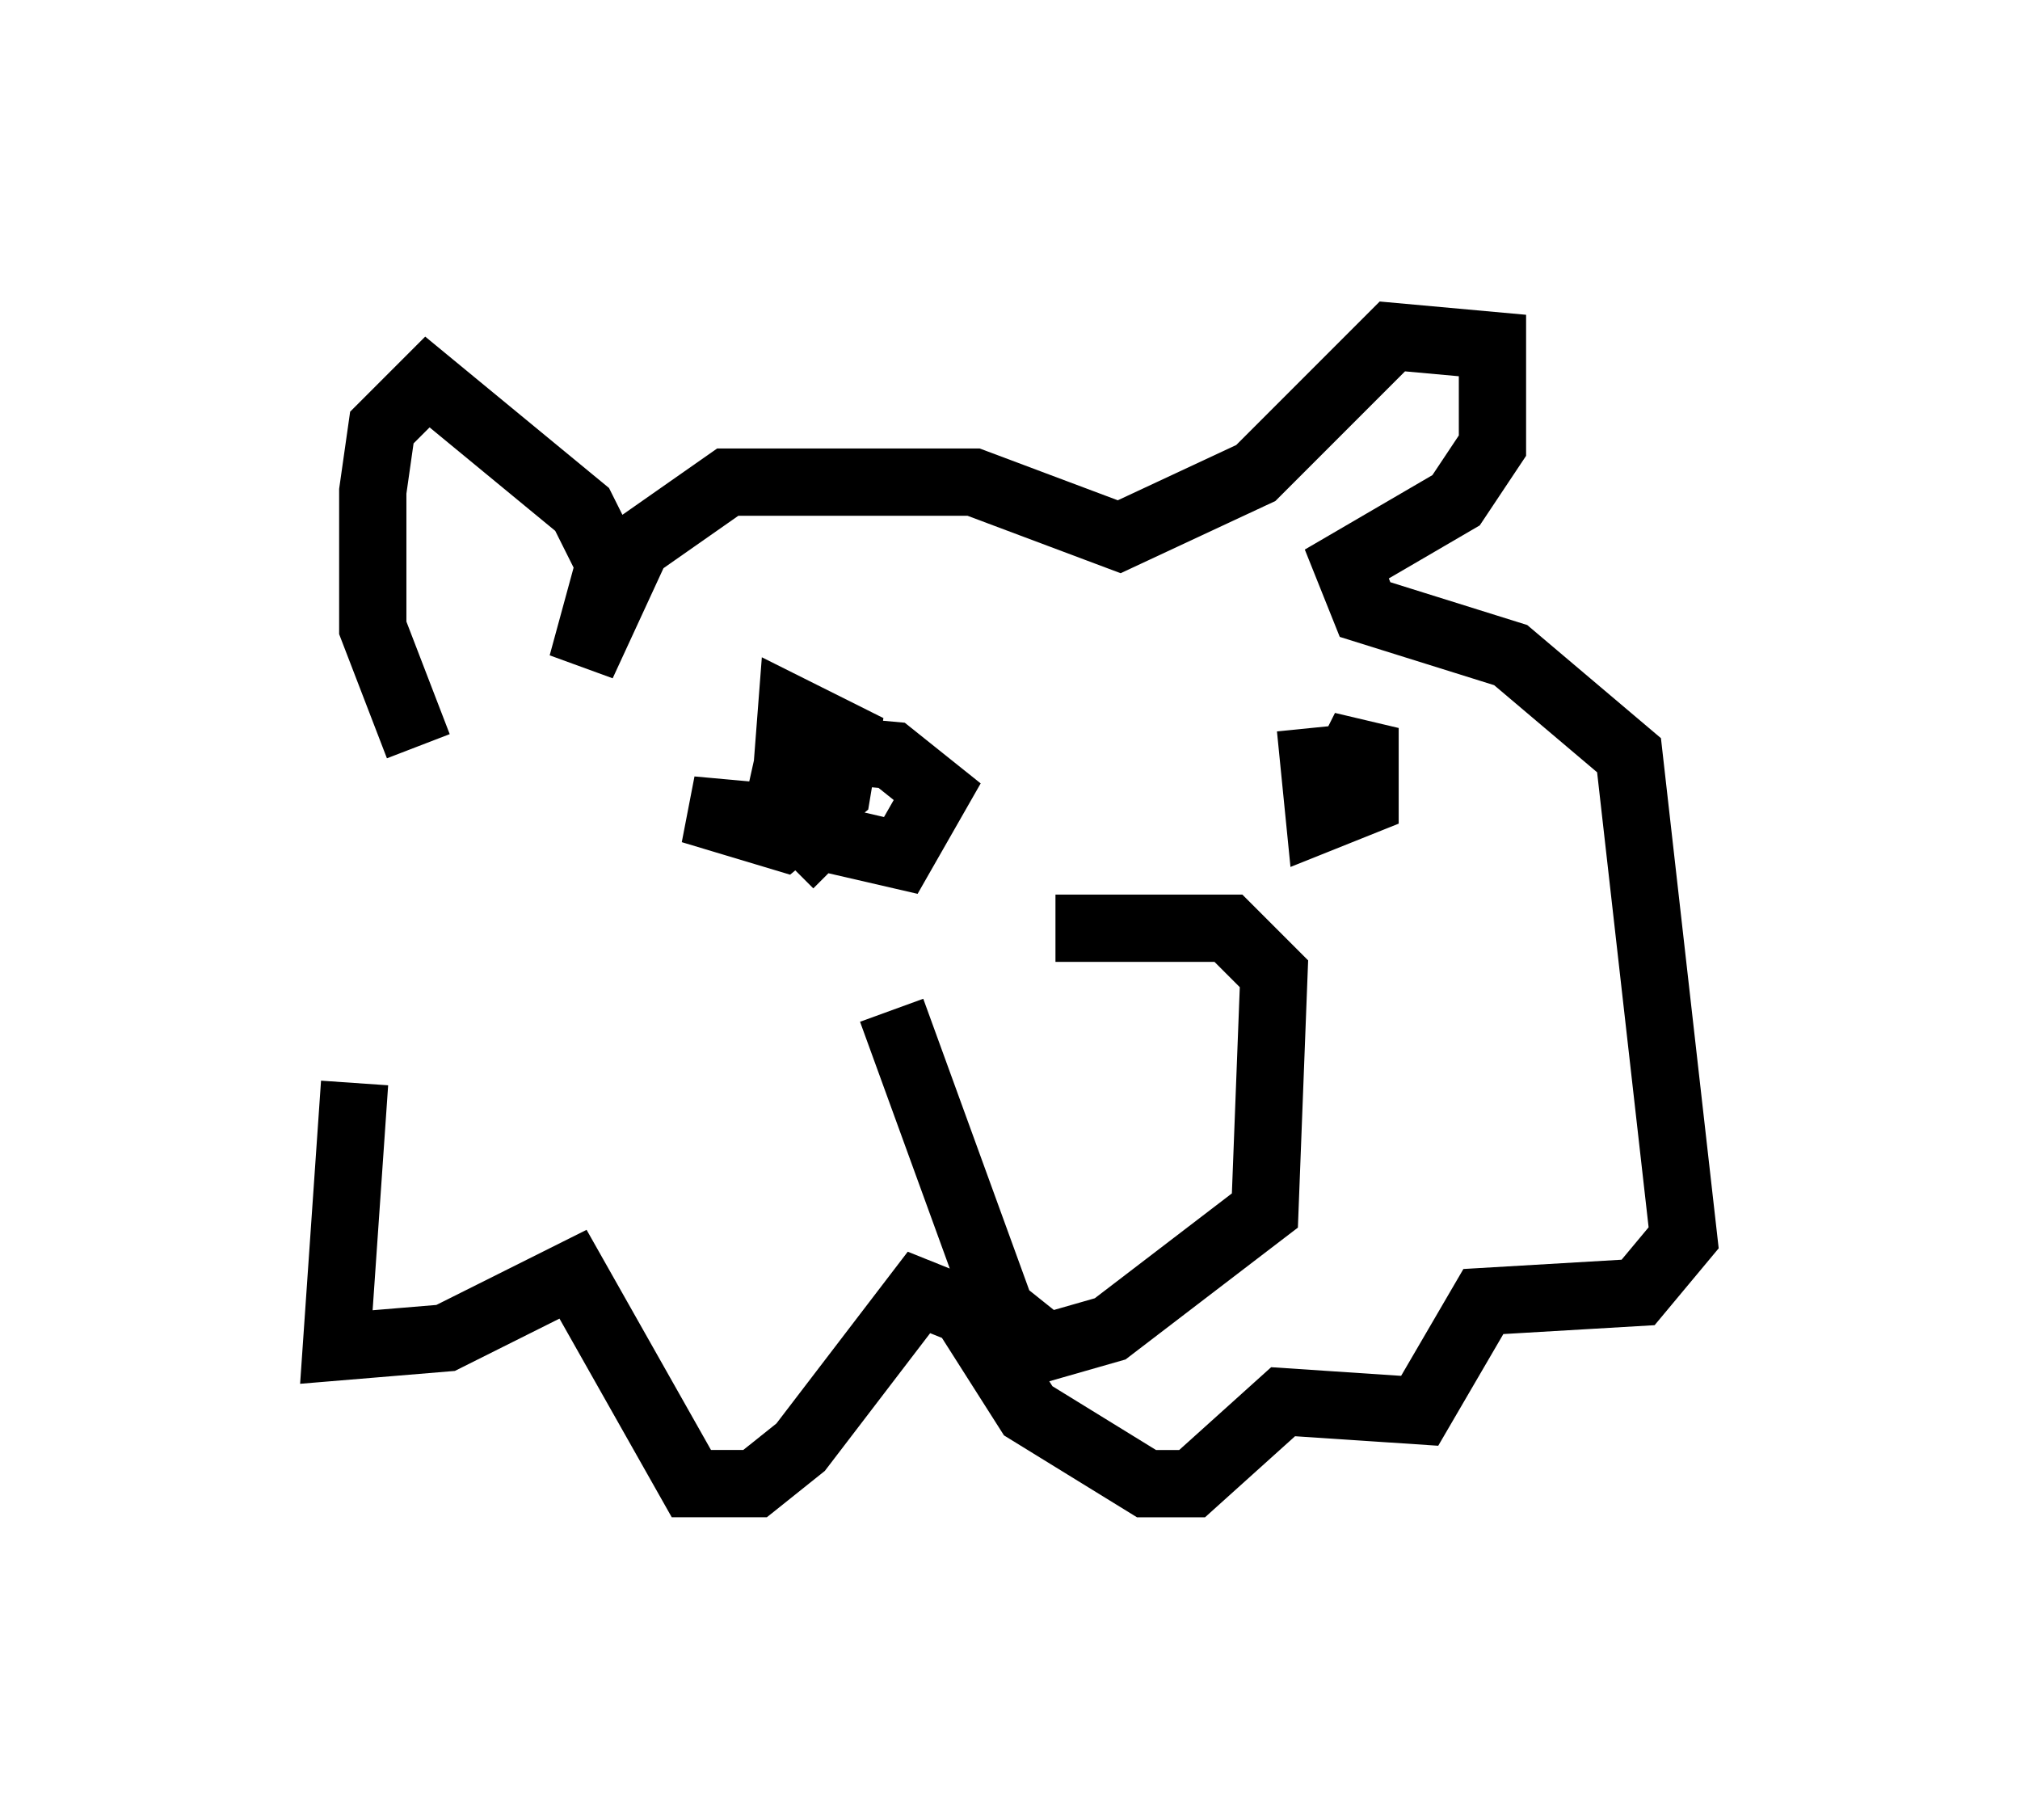 <?xml version="1.0" encoding="utf-8" ?>
<svg baseProfile="full" height="27.05" version="1.1" width="30.027" xmlns="http://www.w3.org/2000/svg" xmlns:ev="http://www.w3.org/2001/xml-events" xmlns:xlink="http://www.w3.org/1999/xlink"><defs /><rect fill="white" height="27.05" width="30.027" x="0" y="0" /><path d="M6.624, 12.036 m-1.353, 4.059 l-0.271, 3.924 1.624, -0.135 l1.894, -0.947 1.759, 3.112 l0.947, 0.0 0.677, -0.541 l1.759, -2.3 0.677, 0.271 l0.947, 1.488 1.759, 1.083 l0.677, 0.0 1.353, -1.218 l2.03, 0.135 0.947, -1.624 l2.3, -0.135 0.677, -0.812 l-0.812, -7.172 -1.759, -1.488 l-2.165, -0.677 -0.271, -0.677 l1.624, -0.947 0.541, -0.812 l0.0, -1.488 -1.488, -0.135 l-2.03, 2.03 -2.03, 0.947 l-2.165, -0.812 -3.654, 0.0 l-1.353, 0.947 -0.812, 1.759 l0.406, -1.488 -0.406, -0.812 l-2.3, -1.894 -0.677, 0.677 l-0.135, 0.947 0.0, 2.03 l0.677, 1.759 m6.225, 1.759 l-0.677, -0.677 -1.488, -0.135 l1.353, 0.406 0.812, -0.677 l0.135, -0.812 -0.812, -0.406 l-0.135, 1.759 1.759, 0.406 l0.541, -0.947 -0.677, -0.541 l-1.488, -0.135 -0.271, 1.218 m7.984, -1.488 l0.135, 1.353 0.677, -0.271 l0.0, -1.083 -0.271, 0.541 m-6.766, 3.654 l1.624, 4.465 0.677, 0.541 l0.947, -0.271 2.3, -1.759 l0.135, -3.518 -0.677, -0.677 l-2.571, 0.0 " fill="none" stroke="black" stroke-width="1" /></svg>